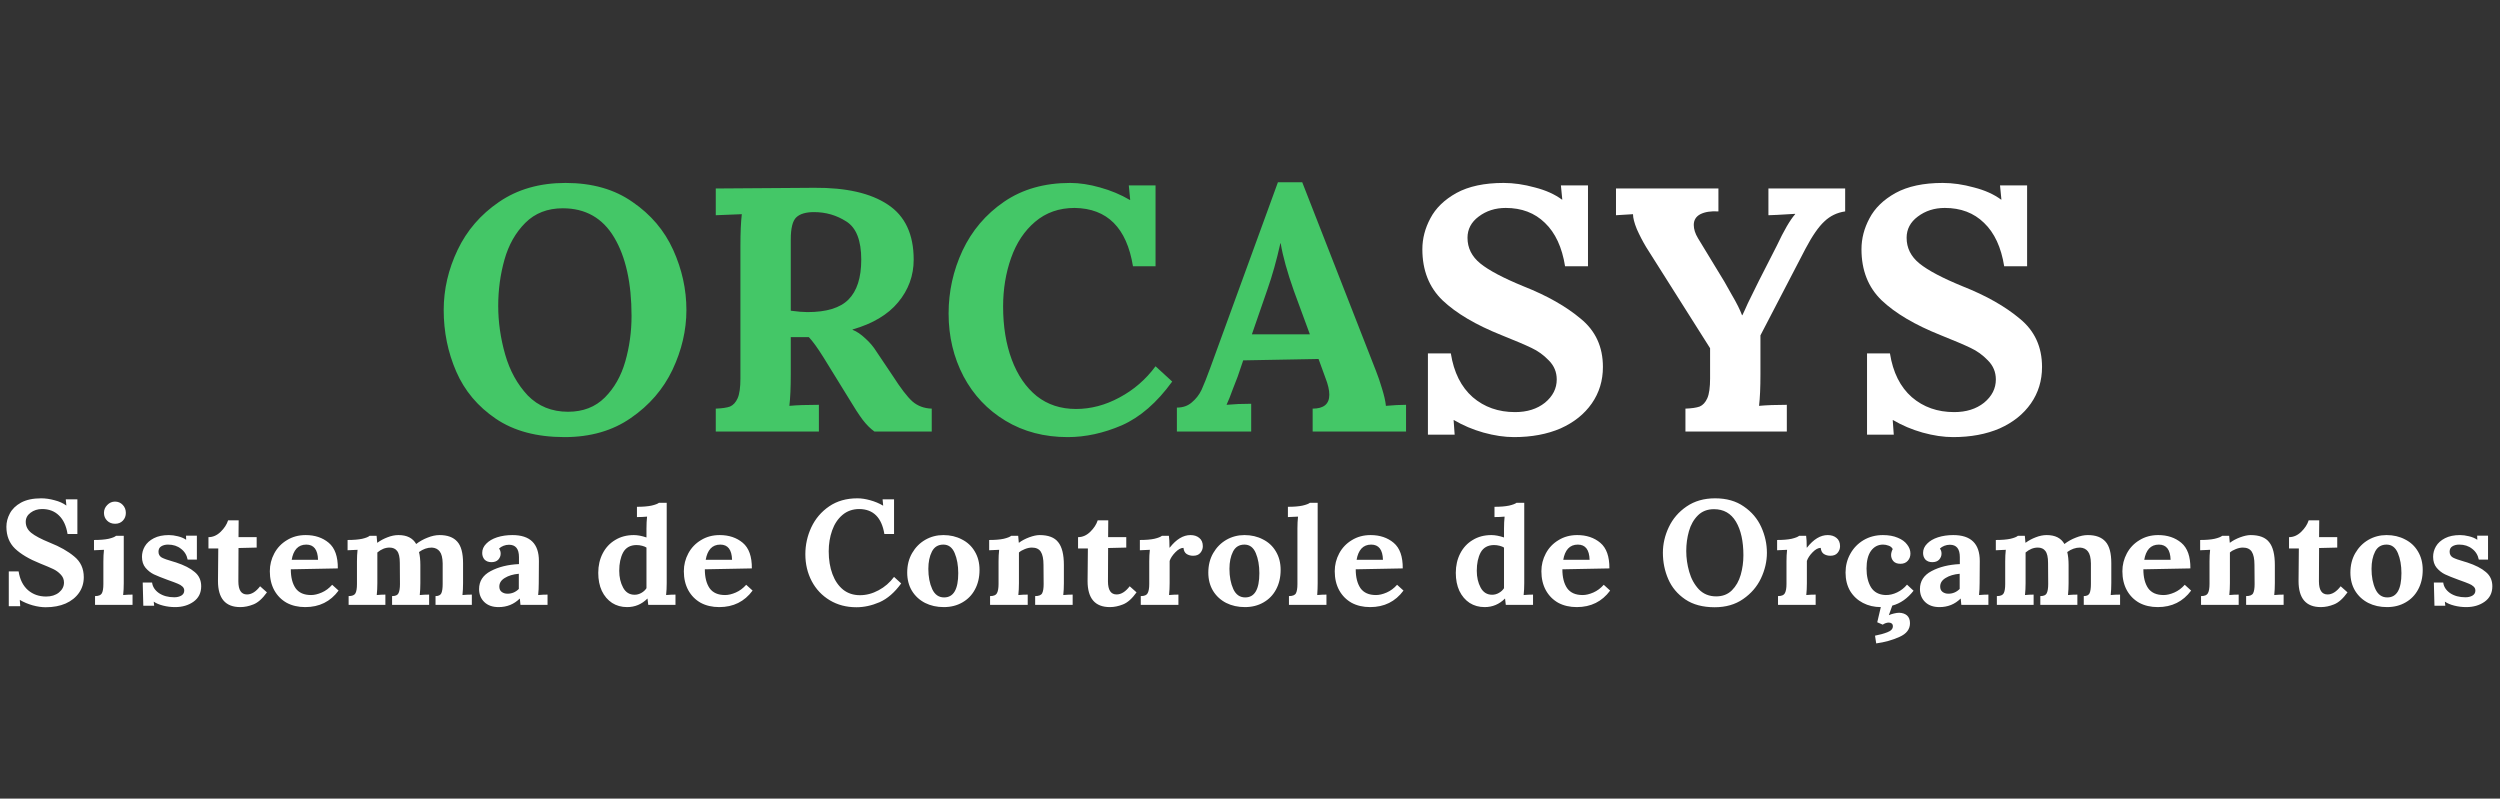 <svg width="504" height="161" viewBox="0 0 504 161" fill="none" xmlns="http://www.w3.org/2000/svg">
<rect x="0" y="0" width="504" height="161" fill="#333333" stroke="none"/>
<path d="M114.02 36.88C119.387 36.88 123.89 38.163 127.53 40.73C131.217 43.25 133.947 46.47 135.72 50.39C137.493 54.31 138.38 58.347 138.38 62.5C138.38 66.56 137.447 70.573 135.58 74.54C133.713 78.46 130.913 81.703 127.18 84.27C123.493 86.837 119.037 88.12 113.81 88.12C108.21 88.12 103.59 86.883 99.95 84.41C96.31 81.937 93.65 78.763 91.97 74.89C90.29 71.017 89.45 66.887 89.45 62.5C89.45 58.347 90.383 54.31 92.25 50.39C94.117 46.47 96.893 43.25 100.58 40.73C104.313 38.163 108.793 36.88 114.02 36.88ZM113.46 41.99C110.38 41.99 107.86 42.97 105.9 44.93C103.94 46.89 102.54 49.363 101.7 52.35C100.86 55.337 100.44 58.44 100.44 61.66C100.44 64.927 100.907 68.193 101.84 71.46C102.773 74.727 104.29 77.48 106.39 79.72C108.537 81.913 111.243 83.01 114.51 83.01C117.543 83.01 120.017 82.053 121.93 80.14C123.843 78.227 125.22 75.8 126.06 72.86C126.9 69.92 127.32 66.863 127.32 63.69C127.32 57.063 126.153 51.79 123.82 47.87C121.487 43.95 118.033 41.99 113.46 41.99ZM164.179 37.86C170.572 37.813 175.495 38.933 178.949 41.22C182.449 43.507 184.199 47.217 184.199 52.35C184.199 55.57 183.149 58.44 181.049 60.96C178.995 63.433 175.939 65.253 171.879 66.42V66.49C172.719 66.817 173.582 67.4 174.469 68.24C175.355 69.033 176.102 69.92 176.709 70.9L179.999 75.8C181.585 78.273 182.892 79.977 183.919 80.91C184.992 81.843 186.299 82.333 187.839 82.38V87H176.289C175.495 86.44 174.702 85.647 173.909 84.62C173.115 83.547 172.205 82.147 171.179 80.42L165.999 72.02C164.832 70.153 163.852 68.8 163.059 67.96H159.419V75.45C159.419 78.11 159.325 80.233 159.139 81.82C160.632 81.68 162.615 81.61 165.089 81.61V87H144.299V82.38C145.559 82.333 146.515 82.193 147.169 81.96C147.822 81.68 148.335 81.12 148.709 80.28C149.082 79.44 149.269 78.11 149.269 76.29V49.48C149.269 46.867 149.362 44.767 149.549 43.18L144.299 43.39V38L164.179 37.86ZM164.109 42.76C162.475 42.76 161.285 43.11 160.539 43.81C159.792 44.51 159.419 46.003 159.419 48.29V62.64C160.819 62.827 161.939 62.92 162.779 62.92C166.605 62.92 169.359 62.08 171.039 60.4C172.765 58.673 173.629 55.99 173.629 52.35C173.629 48.477 172.625 45.91 170.619 44.65C168.659 43.39 166.489 42.76 164.109 42.76ZM215.737 36.88C217.604 36.88 219.61 37.183 221.757 37.79C223.95 38.397 225.957 39.237 227.777 40.31H227.847L227.567 37.37H232.957V53.68H228.407C227.147 45.933 223.227 42.013 216.647 41.92C213.52 41.92 210.86 42.853 208.667 44.72C206.52 46.54 204.91 48.967 203.837 52C202.764 55.033 202.227 58.3 202.227 61.8C202.227 65.813 202.81 69.383 203.977 72.51C205.144 75.637 206.824 78.087 209.017 79.86C211.21 81.587 213.847 82.45 216.927 82.45C219.914 82.45 222.83 81.68 225.677 80.14C228.57 78.6 230.997 76.5 232.957 73.84L236.317 76.92C233.237 81.167 229.854 84.107 226.167 85.74C222.48 87.327 218.84 88.12 215.247 88.12C210.534 88.12 206.357 87.023 202.717 84.83C199.077 82.637 196.254 79.65 194.247 75.87C192.24 72.043 191.237 67.82 191.237 63.2C191.237 58.767 192.17 54.543 194.037 50.53C195.95 46.47 198.75 43.18 202.437 40.66C206.124 38.14 210.557 36.88 215.737 36.88ZM277.44 74.89C277.814 75.823 278.21 76.99 278.63 78.39C279.05 79.743 279.307 80.887 279.4 81.82C280.94 81.68 282.294 81.61 283.46 81.61V87H264.63V82.38C266.87 82.38 267.99 81.447 267.99 79.58C267.99 78.647 267.734 77.527 267.22 76.22L265.82 72.37L250.63 72.65L249.51 75.94C249.37 76.313 249.044 77.153 248.53 78.46C248.064 79.767 247.644 80.817 247.27 81.61C248.764 81.47 250.42 81.4 252.24 81.4V87H237.26V82.17C238.474 82.17 239.477 81.82 240.27 81.12C241.11 80.42 241.764 79.58 242.23 78.6C242.697 77.573 243.28 76.103 243.98 74.19L257.63 36.74H262.53L277.44 74.89ZM258.12 49.06C257.374 52.42 256.51 55.5 255.53 58.3L252.38 67.4H264.07L260.85 58.65C259.497 54.823 258.61 51.627 258.19 49.06H258.12Z" fill="#44C767"/>
<path d="M303.128 36.88C305.135 36.88 307.235 37.183 309.428 37.79C311.622 38.35 313.442 39.167 314.888 40.24H314.958L314.678 37.37H320.138V53.68H315.518C314.912 49.853 313.558 46.937 311.458 44.93C309.405 42.923 306.768 41.92 303.548 41.92C301.448 41.92 299.628 42.503 298.088 43.67C296.595 44.79 295.848 46.213 295.848 47.94C295.848 49.993 296.712 51.72 298.438 53.12C300.165 54.52 303.082 56.06 307.188 57.74C311.902 59.607 315.728 61.777 318.668 64.25C321.655 66.677 323.148 69.92 323.148 73.98C323.148 76.733 322.402 79.183 320.908 81.33C319.415 83.477 317.315 85.157 314.608 86.37C311.902 87.537 308.775 88.12 305.228 88.12C303.315 88.12 301.262 87.817 299.068 87.21C296.922 86.603 294.938 85.763 293.118 84.69H293.048L293.258 87.63H287.868V71.25H292.488C293.095 75.077 294.565 78.017 296.898 80.07C299.232 82.077 302.078 83.08 305.438 83.08C307.865 83.08 309.872 82.45 311.458 81.19C313.045 79.883 313.838 78.32 313.838 76.5C313.838 75.007 313.302 73.723 312.228 72.65C311.202 71.577 310.035 70.737 308.728 70.13C307.468 69.523 305.438 68.66 302.638 67.54C297.505 65.487 293.562 63.153 290.808 60.54C288.102 57.927 286.748 54.497 286.748 50.25C286.748 48.103 287.285 46.027 288.358 44.02C289.432 41.967 291.182 40.263 293.608 38.91C296.082 37.557 299.255 36.88 303.128 36.88ZM371.984 42.62C370.351 42.853 368.951 43.53 367.784 44.65C366.618 45.723 365.358 47.543 364.004 50.11L354.904 67.61V75.52C354.904 78.133 354.811 80.233 354.624 81.82C356.164 81.68 358.031 81.61 360.224 81.61V87H339.784V82.38C341.044 82.333 342.001 82.193 342.654 81.96C343.308 81.68 343.821 81.12 344.194 80.28C344.568 79.44 344.754 78.11 344.754 76.29V70.2L331.874 49.83C331.174 48.663 330.544 47.45 329.984 46.19C329.471 44.93 329.214 43.927 329.214 43.18L325.784 43.39V38H346.434V42.62C344.941 42.527 343.728 42.713 342.794 43.18C341.908 43.647 341.464 44.37 341.464 45.35C341.464 46.19 341.744 47.077 342.304 48.01L347.624 56.76C347.764 56.993 348.278 57.903 349.164 59.49C350.098 61.077 350.774 62.43 351.194 63.55H351.264C351.404 63.223 351.568 62.873 351.754 62.5C351.941 62.08 352.151 61.613 352.384 61.1C353.551 58.767 354.274 57.297 354.554 56.69L358.194 49.55C359.641 46.47 360.878 44.347 361.904 43.18V43.11L358.264 43.32L356.514 43.39V38H371.984V42.62ZM391.654 36.88C393.66 36.88 395.76 37.183 397.954 37.79C400.147 38.35 401.967 39.167 403.414 40.24H403.484L403.204 37.37H408.664V53.68H404.044C403.437 49.853 402.084 46.937 399.984 44.93C397.93 42.923 395.294 41.92 392.074 41.92C389.974 41.92 388.154 42.503 386.614 43.67C385.12 44.79 384.374 46.213 384.374 47.94C384.374 49.993 385.237 51.72 386.964 53.12C388.69 54.52 391.607 56.06 395.714 57.74C400.427 59.607 404.254 61.777 407.194 64.25C410.18 66.677 411.674 69.92 411.674 73.98C411.674 76.733 410.927 79.183 409.434 81.33C407.94 83.477 405.84 85.157 403.134 86.37C400.427 87.537 397.3 88.12 393.754 88.12C391.84 88.12 389.787 87.817 387.594 87.21C385.447 86.603 383.464 85.763 381.644 84.69H381.574L381.784 87.63H376.394V71.25H381.014C381.62 75.077 383.09 78.017 385.424 80.07C387.757 82.077 390.604 83.08 393.964 83.08C396.39 83.08 398.397 82.45 399.984 81.19C401.57 79.883 402.364 78.32 402.364 76.5C402.364 75.007 401.827 73.723 400.754 72.65C399.727 71.577 398.56 70.737 397.254 70.13C395.994 69.523 393.964 68.66 391.164 67.54C386.03 65.487 382.087 63.153 379.334 60.54C376.627 57.927 375.274 54.497 375.274 50.25C375.274 48.103 375.81 46.027 376.884 44.02C377.957 41.967 379.707 40.263 382.134 38.91C384.607 37.557 387.78 36.88 391.654 36.88Z" fill="white"/>
<path d="M8.31 100.461C9.17 100.461 10.07 100.591 11.01 100.851C11.95 101.091 12.73 101.441 13.35 101.901H13.38L13.26 100.671H15.6V107.661H13.62C13.36 106.021 12.78 104.771 11.88 103.911C11 103.051 9.87 102.621 8.49 102.621C7.59 102.621 6.81 102.871 6.15 103.371C5.51 103.851 5.19 104.461 5.19 105.201C5.19 106.081 5.56 106.821 6.3 107.421C7.04 108.021 8.29 108.681 10.05 109.401C12.07 110.201 13.71 111.131 14.97 112.191C16.25 113.231 16.89 114.621 16.89 116.361C16.89 117.541 16.57 118.591 15.93 119.511C15.29 120.431 14.39 121.151 13.23 121.671C12.07 122.171 10.73 122.421 9.21 122.421C8.39 122.421 7.51 122.291 6.57 122.031C5.65 121.771 4.8 121.411 4.02 120.951H3.99L4.08 122.211H1.77V115.191H3.75C4.01 116.831 4.64 118.091 5.64 118.971C6.64 119.831 7.86 120.261 9.3 120.261C10.34 120.261 11.2 119.991 11.88 119.451C12.56 118.891 12.9 118.221 12.9 117.441C12.9 116.801 12.67 116.251 12.21 115.791C11.77 115.331 11.27 114.971 10.71 114.711C10.17 114.451 9.3 114.081 8.1 113.601C5.9 112.721 4.21 111.721 3.03 110.601C1.87 109.481 1.29 108.011 1.29 106.191C1.29 105.271 1.52 104.381 1.98 103.521C2.44 102.641 3.19 101.911 4.23 101.331C5.29 100.751 6.65 100.461 8.31 100.461ZM23.18 101.121C23.8 101.121 24.32 101.341 24.74 101.781C25.16 102.221 25.37 102.761 25.37 103.401C25.37 104.021 25.17 104.541 24.77 104.961C24.37 105.381 23.85 105.591 23.21 105.591C22.55 105.591 22.01 105.381 21.59 104.961C21.17 104.541 20.96 104.021 20.96 103.401C20.96 102.781 21.18 102.251 21.62 101.811C22.06 101.351 22.58 101.121 23.18 101.121ZM24.95 117.561C24.95 118.421 24.91 119.221 24.83 119.961C25.43 119.901 26.06 119.871 26.72 119.871V121.941H19.16V120.171C19.88 120.171 20.34 119.981 20.54 119.601C20.74 119.221 20.84 118.601 20.84 117.741V113.211C20.84 112.351 20.88 111.561 20.96 110.841L18.95 110.931V108.861C20.15 108.861 21.13 108.781 21.89 108.621C22.65 108.441 23.15 108.241 23.39 108.021H24.95V117.561ZM34.051 107.871C34.611 107.871 35.211 107.951 35.851 108.111C36.511 108.271 37.061 108.501 37.501 108.801H37.531L37.501 107.991H39.691V112.821H37.831C37.651 111.901 37.201 111.171 36.481 110.631C35.781 110.071 34.911 109.791 33.871 109.791C33.331 109.791 32.871 109.911 32.491 110.151C32.131 110.371 31.951 110.731 31.951 111.231C31.951 111.751 32.171 112.141 32.611 112.401C33.071 112.641 33.831 112.911 34.891 113.211L35.491 113.391C37.131 113.931 38.381 114.571 39.241 115.311C40.121 116.031 40.561 116.991 40.561 118.191C40.561 119.531 40.041 120.571 39.001 121.311C37.981 122.031 36.751 122.391 35.311 122.391C34.471 122.391 33.661 122.291 32.881 122.091C32.101 121.891 31.481 121.631 31.021 121.311H30.991L31.081 122.121H28.891L28.771 117.441H30.661C30.761 118.281 31.221 118.991 32.041 119.571C32.881 120.131 33.911 120.411 35.131 120.411C35.671 120.411 36.141 120.301 36.541 120.081C36.941 119.841 37.141 119.501 37.141 119.061C37.141 118.721 37.011 118.441 36.751 118.221C36.511 118.001 36.211 117.821 35.851 117.681C35.491 117.521 34.801 117.261 33.781 116.901C32.581 116.461 31.661 116.091 31.021 115.791C30.401 115.491 29.841 115.051 29.341 114.471C28.861 113.891 28.621 113.151 28.621 112.251C28.621 111.511 28.811 110.811 29.191 110.151C29.591 109.471 30.201 108.921 31.021 108.501C31.841 108.081 32.851 107.871 34.051 107.871ZM51.744 108.291V110.391L48.084 110.481L48.054 117.201C48.054 118.961 48.634 119.841 49.794 119.841C50.714 119.841 51.594 119.291 52.434 118.191L53.814 119.421C52.914 120.681 52.004 121.491 51.084 121.851C50.184 122.211 49.304 122.391 48.444 122.391C45.444 122.391 43.944 120.641 43.944 117.141L44.004 110.571H42.024V108.291C42.924 108.291 43.744 107.931 44.484 107.211C45.224 106.491 45.724 105.721 45.984 104.901H48.114L48.084 108.291H51.744ZM61.627 107.871C63.487 107.871 65.037 108.391 66.277 109.431C67.517 110.471 68.127 112.191 68.107 114.591L58.627 114.771C58.627 116.371 58.947 117.641 59.587 118.581C60.247 119.501 61.287 119.961 62.707 119.961C63.367 119.961 64.087 119.791 64.867 119.451C65.647 119.111 66.347 118.591 66.967 117.891L68.257 119.061C66.617 121.281 64.377 122.391 61.537 122.391C60.117 122.391 58.867 122.101 57.787 121.521C56.727 120.921 55.897 120.081 55.297 119.001C54.697 117.901 54.397 116.621 54.397 115.161C54.397 113.881 54.697 112.681 55.297 111.561C55.897 110.441 56.747 109.551 57.847 108.891C58.947 108.211 60.207 107.871 61.627 107.871ZM61.747 109.791C60.927 109.791 60.267 110.061 59.767 110.601C59.287 111.141 58.967 111.891 58.807 112.851H64.117C64.057 110.811 63.267 109.791 61.747 109.791ZM88.613 107.871C90.213 107.871 91.403 108.311 92.183 109.191C92.963 110.051 93.353 111.501 93.353 113.541V117.561C93.353 118.421 93.313 119.221 93.233 119.961C93.833 119.901 94.463 119.871 95.123 119.871V121.941H87.803V120.171C88.403 120.171 88.793 119.981 88.973 119.601C89.153 119.201 89.243 118.581 89.243 117.741V113.571C89.223 112.451 89.023 111.651 88.643 111.171C88.283 110.691 87.753 110.431 87.053 110.391C86.153 110.391 85.293 110.691 84.473 111.291C84.653 112.031 84.743 112.901 84.743 113.901V117.561C84.743 118.421 84.703 119.221 84.623 119.961C85.223 119.901 85.853 119.871 86.513 119.871V121.941H79.043V120.171C79.723 120.171 80.153 119.981 80.333 119.601C80.533 119.201 80.633 118.581 80.633 117.741L80.603 113.481C80.603 112.341 80.423 111.541 80.063 111.081C79.723 110.621 79.213 110.391 78.533 110.391C77.673 110.391 76.853 110.721 76.073 111.381V117.561C76.073 118.421 76.033 119.221 75.953 119.961C76.553 119.901 77.133 119.871 77.693 119.871V121.941H70.283V120.171C71.003 120.171 71.463 119.981 71.663 119.601C71.863 119.221 71.963 118.601 71.963 117.741V113.151C71.963 112.331 72.003 111.561 72.083 110.841L70.073 110.931V108.861C71.273 108.861 72.253 108.781 73.013 108.621C73.773 108.441 74.273 108.241 74.513 108.021H75.923C75.923 108.061 75.963 108.521 76.043 109.401H76.103C76.703 108.961 77.373 108.601 78.113 108.321C78.873 108.021 79.613 107.871 80.333 107.871C82.033 107.871 83.223 108.471 83.903 109.671C84.603 109.131 85.373 108.701 86.213 108.381C87.053 108.041 87.853 107.871 88.613 107.871ZM103.304 107.871C106.864 107.871 108.644 109.611 108.644 113.091L108.614 117.561C108.614 118.421 108.574 119.221 108.494 119.961C109.134 119.901 109.764 119.871 110.384 119.871V121.941H104.924C104.884 121.701 104.844 121.281 104.804 120.681H104.774C103.614 121.821 102.194 122.391 100.514 122.391C99.294 122.391 98.334 122.051 97.634 121.371C96.934 120.691 96.584 119.821 96.584 118.761C96.584 117.161 97.364 115.951 98.924 115.131C100.504 114.291 102.404 113.821 104.624 113.721V112.311C104.624 110.651 103.954 109.821 102.614 109.821C102.234 109.821 101.864 109.891 101.504 110.031C101.144 110.171 100.844 110.361 100.604 110.601C100.824 110.861 100.934 111.201 100.934 111.621C100.934 112.061 100.774 112.461 100.454 112.821C100.134 113.161 99.674 113.331 99.074 113.331C98.494 113.331 98.034 113.161 97.694 112.821C97.374 112.461 97.214 112.011 97.214 111.471C97.214 110.771 97.484 110.151 98.024 109.611C98.564 109.051 99.294 108.621 100.214 108.321C101.154 108.021 102.184 107.871 103.304 107.871ZM104.594 115.671C103.454 115.771 102.514 116.051 101.774 116.511C101.034 116.951 100.664 117.531 100.664 118.251C100.664 118.731 100.824 119.091 101.144 119.331C101.464 119.571 101.854 119.691 102.314 119.691C103.194 119.691 103.954 119.371 104.594 118.731V115.671ZM134.408 117.561C134.408 118.421 134.368 119.221 134.288 119.961C134.928 119.901 135.558 119.871 136.178 119.871V121.941H130.688L130.538 120.681H130.508C129.368 121.821 128.008 122.391 126.428 122.391C125.288 122.391 124.278 122.111 123.398 121.551C122.518 120.971 121.828 120.161 121.328 119.121C120.848 118.081 120.608 116.871 120.608 115.491C120.608 114.031 120.908 112.721 121.508 111.561C122.108 110.401 122.948 109.501 124.028 108.861C125.108 108.201 126.358 107.871 127.778 107.871C128.518 107.871 129.368 108.031 130.328 108.351V106.551C130.328 105.691 130.368 104.891 130.448 104.151C129.828 104.211 129.148 104.241 128.408 104.241V102.171C129.608 102.171 130.588 102.091 131.348 101.931C132.108 101.751 132.608 101.561 132.848 101.361H134.408V117.561ZM128.288 109.881C127.048 109.901 126.158 110.401 125.618 111.381C125.098 112.361 124.838 113.591 124.838 115.071C124.838 116.371 125.098 117.501 125.618 118.461C126.138 119.421 126.908 119.901 127.928 119.901C128.408 119.901 128.858 119.781 129.278 119.541C129.718 119.301 130.068 118.981 130.328 118.581V110.391C130.128 110.251 129.838 110.131 129.458 110.031C129.078 109.931 128.688 109.881 128.288 109.881ZM145.094 107.871C146.954 107.871 148.504 108.391 149.744 109.431C150.984 110.471 151.594 112.191 151.574 114.591L142.094 114.771C142.094 116.371 142.414 117.641 143.054 118.581C143.714 119.501 144.754 119.961 146.174 119.961C146.834 119.961 147.554 119.791 148.334 119.451C149.114 119.111 149.814 118.591 150.434 117.891L151.724 119.061C150.084 121.281 147.844 122.391 145.004 122.391C143.584 122.391 142.334 122.101 141.254 121.521C140.194 120.921 139.364 120.081 138.764 119.001C138.164 117.901 137.864 116.621 137.864 115.161C137.864 113.881 138.164 112.681 138.764 111.561C139.364 110.441 140.214 109.551 141.314 108.891C142.414 108.211 143.674 107.871 145.094 107.871ZM145.214 109.791C144.394 109.791 143.734 110.061 143.234 110.601C142.754 111.141 142.434 111.891 142.274 112.851H147.584C147.524 110.811 146.734 109.791 145.214 109.791ZM172.859 100.461C173.659 100.461 174.519 100.591 175.439 100.851C176.379 101.111 177.239 101.471 178.019 101.931H178.049L177.929 100.671H180.239V107.661H178.289C177.749 104.341 176.069 102.661 173.249 102.621C171.909 102.621 170.769 103.021 169.829 103.821C168.909 104.601 168.219 105.641 167.759 106.941C167.299 108.241 167.069 109.641 167.069 111.141C167.069 112.861 167.319 114.391 167.819 115.731C168.319 117.071 169.039 118.121 169.979 118.881C170.919 119.621 172.049 119.991 173.369 119.991C174.649 119.991 175.899 119.661 177.119 119.001C178.359 118.341 179.399 117.441 180.239 116.301L181.679 117.621C180.359 119.441 178.909 120.701 177.329 121.401C175.749 122.081 174.189 122.421 172.649 122.421C170.629 122.421 168.839 121.951 167.279 121.011C165.719 120.071 164.509 118.791 163.649 117.171C162.789 115.531 162.359 113.721 162.359 111.741C162.359 109.841 162.759 108.031 163.559 106.311C164.379 104.571 165.579 103.161 167.159 102.081C168.739 101.001 170.639 100.461 172.859 100.461ZM190.183 107.871C191.563 107.871 192.803 108.161 193.903 108.741C195.023 109.301 195.893 110.111 196.513 111.171C197.153 112.231 197.473 113.471 197.473 114.891C197.473 116.391 197.163 117.711 196.543 118.851C195.943 119.971 195.093 120.841 193.993 121.461C192.913 122.081 191.673 122.391 190.273 122.391C188.873 122.391 187.613 122.111 186.493 121.551C185.373 120.971 184.493 120.161 183.853 119.121C183.213 118.061 182.893 116.831 182.893 115.431C182.893 113.951 183.223 112.641 183.883 111.501C184.543 110.361 185.423 109.471 186.523 108.831C187.643 108.191 188.863 107.871 190.183 107.871ZM190.183 109.791C189.123 109.791 188.353 110.261 187.873 111.201C187.393 112.141 187.153 113.301 187.153 114.681C187.153 116.261 187.413 117.621 187.933 118.761C188.453 119.881 189.253 120.441 190.333 120.441C192.233 120.441 193.183 118.811 193.183 115.551C193.183 113.991 192.943 112.641 192.463 111.501C191.983 110.361 191.223 109.791 190.183 109.791ZM209.588 107.871C211.348 107.871 212.598 108.351 213.338 109.311C214.098 110.251 214.478 111.781 214.478 113.901V117.561C214.478 118.421 214.438 119.221 214.358 119.961C214.998 119.901 215.628 119.871 216.248 119.871V121.941H208.688V120.171C209.428 120.171 209.898 119.981 210.098 119.601C210.298 119.221 210.398 118.601 210.398 117.741L210.368 113.871C210.368 112.671 210.188 111.791 209.828 111.231C209.468 110.671 208.868 110.391 208.028 110.391C207.588 110.391 207.118 110.491 206.618 110.691C206.138 110.871 205.738 111.101 205.418 111.381V117.561C205.418 118.421 205.378 119.221 205.298 119.961C205.898 119.901 206.528 119.871 207.188 119.871V121.941H199.598V120.171C200.318 120.171 200.778 119.981 200.978 119.601C201.198 119.201 201.308 118.581 201.308 117.741V113.151C201.308 112.331 201.348 111.561 201.428 110.841L199.418 110.931V108.861C200.618 108.861 201.588 108.781 202.328 108.621C203.088 108.441 203.598 108.241 203.858 108.021H205.268C205.268 108.061 205.308 108.521 205.388 109.401H205.448C206.008 108.981 206.688 108.621 207.488 108.321C208.308 108.021 209.008 107.871 209.588 107.871ZM227.056 108.291V110.391L223.396 110.481L223.366 117.201C223.366 118.961 223.946 119.841 225.106 119.841C226.026 119.841 226.906 119.291 227.746 118.191L229.126 119.421C228.226 120.681 227.316 121.491 226.396 121.851C225.496 122.211 224.616 122.391 223.756 122.391C220.756 122.391 219.256 120.641 219.256 117.141L219.316 110.571H217.336V108.291C218.236 108.291 219.056 107.931 219.796 107.211C220.536 106.491 221.036 105.721 221.296 104.901H223.426L223.396 108.291H227.056ZM239.999 107.871C240.719 107.871 241.309 108.061 241.769 108.441C242.249 108.821 242.489 109.381 242.489 110.121C242.489 110.621 242.319 111.071 241.979 111.471C241.659 111.851 241.179 112.041 240.539 112.041C240.039 112.041 239.599 111.921 239.219 111.681C238.859 111.441 238.649 111.031 238.589 110.451C238.069 110.451 237.519 110.751 236.939 111.351C236.359 111.951 235.979 112.531 235.799 113.091V117.561C235.799 118.421 235.759 119.221 235.679 119.961C236.279 119.901 236.909 119.871 237.569 119.871V121.941H229.979V120.171C230.699 120.171 231.159 119.981 231.359 119.601C231.579 119.201 231.689 118.581 231.689 117.741V113.151C231.689 112.331 231.729 111.561 231.809 110.841L229.799 110.931V108.861C230.999 108.861 231.969 108.781 232.709 108.621C233.469 108.441 233.979 108.241 234.239 108.021H235.649C235.729 108.541 235.769 109.331 235.769 110.391H235.829C237.149 108.711 238.539 107.871 239.999 107.871ZM250.886 107.871C252.266 107.871 253.506 108.161 254.606 108.741C255.726 109.301 256.596 110.111 257.216 111.171C257.856 112.231 258.176 113.471 258.176 114.891C258.176 116.391 257.866 117.711 257.246 118.851C256.646 119.971 255.796 120.841 254.696 121.461C253.616 122.081 252.376 122.391 250.976 122.391C249.576 122.391 248.316 122.111 247.196 121.551C246.076 120.971 245.196 120.161 244.556 119.121C243.916 118.061 243.596 116.831 243.596 115.431C243.596 113.951 243.926 112.641 244.586 111.501C245.246 110.361 246.126 109.471 247.226 108.831C248.346 108.191 249.566 107.871 250.886 107.871ZM250.886 109.791C249.826 109.791 249.056 110.261 248.576 111.201C248.096 112.141 247.856 113.301 247.856 114.681C247.856 116.261 248.116 117.621 248.636 118.761C249.156 119.881 249.956 120.441 251.036 120.441C252.936 120.441 253.886 118.811 253.886 115.551C253.886 113.991 253.646 112.641 253.166 111.501C252.686 110.361 251.926 109.791 250.886 109.791ZM265.642 117.561C265.642 118.321 265.612 119.121 265.552 119.961C266.192 119.901 266.812 119.871 267.412 119.871V121.941H259.852V120.171C260.592 120.171 261.062 119.981 261.262 119.601C261.462 119.221 261.562 118.601 261.562 117.741V106.521C261.562 105.661 261.602 104.871 261.682 104.151L259.642 104.241V102.171C260.862 102.171 261.842 102.091 262.582 101.931C263.342 101.751 263.842 101.561 264.082 101.361H265.642V117.561ZM276.314 107.871C278.174 107.871 279.724 108.391 280.964 109.431C282.204 110.471 282.814 112.191 282.794 114.591L273.314 114.771C273.314 116.371 273.634 117.641 274.274 118.581C274.934 119.501 275.974 119.961 277.394 119.961C278.054 119.961 278.774 119.791 279.554 119.451C280.334 119.111 281.034 118.591 281.654 117.891L282.944 119.061C281.304 121.281 279.064 122.391 276.224 122.391C274.804 122.391 273.554 122.101 272.474 121.521C271.414 120.921 270.584 120.081 269.984 119.001C269.384 117.901 269.084 116.621 269.084 115.161C269.084 113.881 269.384 112.681 269.984 111.561C270.584 110.441 271.434 109.551 272.534 108.891C273.634 108.211 274.894 107.871 276.314 107.871ZM276.434 109.791C275.614 109.791 274.954 110.061 274.454 110.601C273.974 111.141 273.654 111.891 273.494 112.851H278.804C278.744 110.811 277.954 109.791 276.434 109.791ZM307.289 117.561C307.289 118.421 307.249 119.221 307.169 119.961C307.809 119.901 308.439 119.871 309.059 119.871V121.941H303.569L303.419 120.681H303.389C302.249 121.821 300.889 122.391 299.309 122.391C298.169 122.391 297.159 122.111 296.279 121.551C295.399 120.971 294.709 120.161 294.209 119.121C293.729 118.081 293.489 116.871 293.489 115.491C293.489 114.031 293.789 112.721 294.389 111.561C294.989 110.401 295.829 109.501 296.909 108.861C297.989 108.201 299.239 107.871 300.659 107.871C301.399 107.871 302.249 108.031 303.209 108.351V106.551C303.209 105.691 303.249 104.891 303.329 104.151C302.709 104.211 302.029 104.241 301.289 104.241V102.171C302.489 102.171 303.469 102.091 304.229 101.931C304.989 101.751 305.489 101.561 305.729 101.361H307.289V117.561ZM301.169 109.881C299.929 109.901 299.039 110.401 298.499 111.381C297.979 112.361 297.719 113.591 297.719 115.071C297.719 116.371 297.979 117.501 298.499 118.461C299.019 119.421 299.789 119.901 300.809 119.901C301.289 119.901 301.739 119.781 302.159 119.541C302.599 119.301 302.949 118.981 303.209 118.581V110.391C303.009 110.251 302.719 110.131 302.339 110.031C301.959 109.931 301.569 109.881 301.169 109.881ZM317.974 107.871C319.834 107.871 321.384 108.391 322.624 109.431C323.864 110.471 324.474 112.191 324.454 114.591L314.974 114.771C314.974 116.371 315.294 117.641 315.934 118.581C316.594 119.501 317.634 119.961 319.054 119.961C319.714 119.961 320.434 119.791 321.214 119.451C321.994 119.111 322.694 118.591 323.314 117.891L324.604 119.061C322.964 121.281 320.724 122.391 317.884 122.391C316.464 122.391 315.214 122.101 314.134 121.521C313.074 120.921 312.244 120.081 311.644 119.001C311.044 117.901 310.744 116.621 310.744 115.161C310.744 113.881 311.044 112.681 311.644 111.561C312.244 110.441 313.094 109.551 314.194 108.891C315.294 108.211 316.554 107.871 317.974 107.871ZM318.094 109.791C317.274 109.791 316.614 110.061 316.114 110.601C315.634 111.141 315.314 111.891 315.154 112.851H320.464C320.404 110.811 319.614 109.791 318.094 109.791ZM345.769 100.461C348.069 100.461 349.999 101.011 351.559 102.111C353.139 103.191 354.309 104.571 355.069 106.251C355.829 107.931 356.209 109.661 356.209 111.441C356.209 113.181 355.809 114.901 355.009 116.601C354.209 118.281 353.009 119.671 351.409 120.771C349.829 121.871 347.919 122.421 345.679 122.421C343.279 122.421 341.299 121.891 339.739 120.831C338.179 119.771 337.039 118.411 336.319 116.751C335.599 115.091 335.239 113.321 335.239 111.441C335.239 109.661 335.639 107.931 336.439 106.251C337.239 104.571 338.429 103.191 340.009 102.111C341.609 101.011 343.529 100.461 345.769 100.461ZM345.529 102.651C344.209 102.651 343.129 103.071 342.289 103.911C341.449 104.751 340.849 105.811 340.489 107.091C340.129 108.371 339.949 109.701 339.949 111.081C339.949 112.481 340.149 113.881 340.549 115.281C340.949 116.681 341.599 117.861 342.499 118.821C343.419 119.761 344.579 120.231 345.979 120.231C347.279 120.231 348.339 119.821 349.159 119.001C349.979 118.181 350.569 117.141 350.929 115.881C351.289 114.621 351.469 113.311 351.469 111.951C351.469 109.111 350.969 106.851 349.969 105.171C348.969 103.491 347.489 102.651 345.529 102.651ZM368.466 107.871C369.186 107.871 369.776 108.061 370.236 108.441C370.716 108.821 370.956 109.381 370.956 110.121C370.956 110.621 370.786 111.071 370.446 111.471C370.126 111.851 369.646 112.041 369.006 112.041C368.506 112.041 368.066 111.921 367.686 111.681C367.326 111.441 367.116 111.031 367.056 110.451C366.536 110.451 365.986 110.751 365.406 111.351C364.826 111.951 364.446 112.531 364.266 113.091V117.561C364.266 118.421 364.226 119.221 364.146 119.961C364.746 119.901 365.376 119.871 366.036 119.871V121.941H358.446V120.171C359.166 120.171 359.626 119.981 359.826 119.601C360.046 119.201 360.156 118.581 360.156 117.741V113.151C360.156 112.331 360.196 111.561 360.276 110.841L358.266 110.931V108.861C359.466 108.861 360.436 108.781 361.176 108.621C361.936 108.441 362.446 108.241 362.706 108.021H364.116C364.196 108.541 364.236 109.331 364.236 110.391H364.296C365.616 108.711 367.006 107.871 368.466 107.871ZM382.863 123.531C383.523 123.551 384.053 123.731 384.453 124.071C384.853 124.431 385.053 124.951 385.053 125.631C385.053 126.851 384.353 127.771 382.953 128.391C381.553 129.031 379.983 129.471 378.243 129.711L378.003 128.151C378.943 127.971 379.773 127.741 380.493 127.461C381.233 127.181 381.603 126.781 381.603 126.261C381.603 126.001 381.523 125.811 381.363 125.691C381.203 125.571 381.003 125.511 380.763 125.511C380.563 125.511 380.353 125.551 380.133 125.631C379.913 125.711 379.723 125.811 379.563 125.931L378.453 125.451L379.173 122.391C377.853 122.391 376.653 122.111 375.573 121.551C374.493 120.991 373.633 120.191 372.993 119.151C372.373 118.091 372.063 116.851 372.063 115.431C372.063 114.051 372.383 112.791 373.023 111.651C373.663 110.491 374.553 109.571 375.693 108.891C376.853 108.211 378.153 107.871 379.593 107.871C380.753 107.871 381.753 108.051 382.593 108.411C383.433 108.751 384.063 109.211 384.483 109.791C384.923 110.351 385.143 110.951 385.143 111.591C385.143 112.171 384.963 112.661 384.603 113.061C384.243 113.461 383.753 113.661 383.133 113.661C382.493 113.661 382.013 113.481 381.693 113.121C381.393 112.761 381.243 112.351 381.243 111.891C381.243 111.711 381.273 111.511 381.333 111.291C381.393 111.071 381.473 110.871 381.573 110.691C381.393 110.351 381.113 110.121 380.733 110.001C380.373 109.861 380.003 109.791 379.623 109.791C378.623 109.791 377.813 110.211 377.193 111.051C376.593 111.891 376.293 113.081 376.293 114.621C376.293 116.141 376.593 117.401 377.193 118.401C377.813 119.381 378.783 119.901 380.103 119.961C380.903 119.981 381.693 119.801 382.473 119.421C383.253 119.041 383.913 118.521 384.453 117.861L385.773 119.091C384.553 120.651 383.123 121.651 381.483 122.091L380.793 124.011H380.823C381.063 123.891 381.393 123.781 381.813 123.681C382.233 123.581 382.583 123.531 382.863 123.531ZM393.782 107.871C397.342 107.871 399.122 109.611 399.122 113.091L399.092 117.561C399.092 118.421 399.052 119.221 398.972 119.961C399.612 119.901 400.242 119.871 400.862 119.871V121.941H395.402C395.362 121.701 395.322 121.281 395.282 120.681H395.252C394.092 121.821 392.672 122.391 390.992 122.391C389.772 122.391 388.812 122.051 388.112 121.371C387.412 120.691 387.062 119.821 387.062 118.761C387.062 117.161 387.842 115.951 389.402 115.131C390.982 114.291 392.882 113.821 395.102 113.721V112.311C395.102 110.651 394.432 109.821 393.092 109.821C392.712 109.821 392.342 109.891 391.982 110.031C391.622 110.171 391.322 110.361 391.082 110.601C391.302 110.861 391.412 111.201 391.412 111.621C391.412 112.061 391.252 112.461 390.932 112.821C390.612 113.161 390.152 113.331 389.552 113.331C388.972 113.331 388.512 113.161 388.172 112.821C387.852 112.461 387.692 112.011 387.692 111.471C387.692 110.771 387.962 110.151 388.502 109.611C389.042 109.051 389.772 108.621 390.692 108.321C391.632 108.021 392.662 107.871 393.782 107.871ZM395.072 115.671C393.932 115.771 392.992 116.051 392.252 116.511C391.512 116.951 391.142 117.531 391.142 118.251C391.142 118.731 391.302 119.091 391.622 119.331C391.942 119.571 392.332 119.691 392.792 119.691C393.672 119.691 394.432 119.371 395.072 118.731V115.671ZM420.898 107.871C422.498 107.871 423.688 108.311 424.468 109.191C425.248 110.051 425.638 111.501 425.638 113.541V117.561C425.638 118.421 425.598 119.221 425.518 119.961C426.118 119.901 426.748 119.871 427.408 119.871V121.941H420.088V120.171C420.688 120.171 421.078 119.981 421.258 119.601C421.438 119.201 421.528 118.581 421.528 117.741V113.571C421.508 112.451 421.308 111.651 420.928 111.171C420.568 110.691 420.038 110.431 419.338 110.391C418.438 110.391 417.578 110.691 416.758 111.291C416.938 112.031 417.028 112.901 417.028 113.901V117.561C417.028 118.421 416.988 119.221 416.908 119.961C417.508 119.901 418.138 119.871 418.798 119.871V121.941H411.328V120.171C412.008 120.171 412.438 119.981 412.618 119.601C412.818 119.201 412.918 118.581 412.918 117.741L412.888 113.481C412.888 112.341 412.708 111.541 412.348 111.081C412.008 110.621 411.498 110.391 410.818 110.391C409.958 110.391 409.138 110.721 408.358 111.381V117.561C408.358 118.421 408.318 119.221 408.238 119.961C408.838 119.901 409.418 119.871 409.978 119.871V121.941H402.568V120.171C403.288 120.171 403.748 119.981 403.948 119.601C404.148 119.221 404.248 118.601 404.248 117.741V113.151C404.248 112.331 404.288 111.561 404.368 110.841L402.358 110.931V108.861C403.558 108.861 404.538 108.781 405.298 108.621C406.058 108.441 406.558 108.241 406.798 108.021H408.208C408.208 108.061 408.248 108.521 408.328 109.401H408.388C408.988 108.961 409.658 108.601 410.398 108.321C411.158 108.021 411.898 107.871 412.618 107.871C414.318 107.871 415.508 108.471 416.188 109.671C416.888 109.131 417.658 108.701 418.498 108.381C419.338 108.041 420.138 107.871 420.898 107.871ZM435.103 107.871C436.963 107.871 438.513 108.391 439.753 109.431C440.993 110.471 441.603 112.191 441.583 114.591L432.103 114.771C432.103 116.371 432.423 117.641 433.063 118.581C433.723 119.501 434.763 119.961 436.183 119.961C436.843 119.961 437.563 119.791 438.343 119.451C439.123 119.111 439.823 118.591 440.443 117.891L441.733 119.061C440.093 121.281 437.853 122.391 435.013 122.391C433.593 122.391 432.343 122.101 431.263 121.521C430.203 120.921 429.373 120.081 428.773 119.001C428.173 117.901 427.873 116.621 427.873 115.161C427.873 113.881 428.173 112.681 428.773 111.561C429.373 110.441 430.223 109.551 431.323 108.891C432.423 108.211 433.683 107.871 435.103 107.871ZM435.223 109.791C434.403 109.791 433.743 110.061 433.243 110.601C432.763 111.141 432.443 111.891 432.283 112.851H437.593C437.533 110.811 436.743 109.791 435.223 109.791ZM453.719 107.871C455.479 107.871 456.729 108.351 457.469 109.311C458.229 110.251 458.609 111.781 458.609 113.901V117.561C458.609 118.421 458.569 119.221 458.489 119.961C459.129 119.901 459.759 119.871 460.379 119.871V121.941H452.819V120.171C453.559 120.171 454.029 119.981 454.229 119.601C454.429 119.221 454.529 118.601 454.529 117.741L454.499 113.871C454.499 112.671 454.319 111.791 453.959 111.231C453.599 110.671 452.999 110.391 452.159 110.391C451.719 110.391 451.249 110.491 450.749 110.691C450.269 110.871 449.869 111.101 449.549 111.381V117.561C449.549 118.421 449.509 119.221 449.429 119.961C450.029 119.901 450.659 119.871 451.319 119.871V121.941H443.729V120.171C444.449 120.171 444.909 119.981 445.109 119.601C445.329 119.201 445.439 118.581 445.439 117.741V113.151C445.439 112.331 445.479 111.561 445.559 110.841L443.549 110.931V108.861C444.749 108.861 445.719 108.781 446.459 108.621C447.219 108.441 447.729 108.241 447.989 108.021H449.399C449.399 108.061 449.439 108.521 449.519 109.401H449.579C450.139 108.981 450.819 108.621 451.619 108.321C452.439 108.021 453.139 107.871 453.719 107.871ZM471.187 108.291V110.391L467.527 110.481L467.497 117.201C467.497 118.961 468.077 119.841 469.237 119.841C470.157 119.841 471.037 119.291 471.877 118.191L473.257 119.421C472.357 120.681 471.447 121.491 470.527 121.851C469.627 122.211 468.747 122.391 467.887 122.391C464.887 122.391 463.387 120.641 463.387 117.141L463.447 110.571H461.467V108.291C462.367 108.291 463.187 107.931 463.927 107.211C464.667 106.491 465.167 105.721 465.427 104.901H467.557L467.527 108.291H471.187ZM481.13 107.871C482.51 107.871 483.75 108.161 484.85 108.741C485.97 109.301 486.84 110.111 487.46 111.171C488.1 112.231 488.42 113.471 488.42 114.891C488.42 116.391 488.11 117.711 487.49 118.851C486.89 119.971 486.04 120.841 484.94 121.461C483.86 122.081 482.62 122.391 481.22 122.391C479.82 122.391 478.56 122.111 477.44 121.551C476.32 120.971 475.44 120.161 474.8 119.121C474.16 118.061 473.84 116.831 473.84 115.431C473.84 113.951 474.17 112.641 474.83 111.501C475.49 110.361 476.37 109.471 477.47 108.831C478.59 108.191 479.81 107.871 481.13 107.871ZM481.13 109.791C480.07 109.791 479.3 110.261 478.82 111.201C478.34 112.141 478.1 113.301 478.1 114.681C478.1 116.261 478.36 117.621 478.88 118.761C479.4 119.881 480.2 120.441 481.28 120.441C483.18 120.441 484.13 118.811 484.13 115.551C484.13 113.991 483.89 112.641 483.41 111.501C482.93 110.361 482.17 109.791 481.13 109.791ZM495.946 107.871C496.506 107.871 497.106 107.951 497.746 108.111C498.406 108.271 498.956 108.501 499.396 108.801H499.426L499.396 107.991H501.586V112.821H499.726C499.546 111.901 499.096 111.171 498.376 110.631C497.676 110.071 496.806 109.791 495.766 109.791C495.226 109.791 494.766 109.911 494.386 110.151C494.026 110.371 493.846 110.731 493.846 111.231C493.846 111.751 494.066 112.141 494.506 112.401C494.966 112.641 495.726 112.911 496.786 113.211L497.386 113.391C499.026 113.931 500.276 114.571 501.136 115.311C502.016 116.031 502.456 116.991 502.456 118.191C502.456 119.531 501.936 120.571 500.896 121.311C499.876 122.031 498.646 122.391 497.206 122.391C496.366 122.391 495.556 122.291 494.776 122.091C493.996 121.891 493.376 121.631 492.916 121.311H492.886L492.976 122.121H490.786L490.666 117.441H492.556C492.656 118.281 493.116 118.991 493.936 119.571C494.776 120.131 495.806 120.411 497.026 120.411C497.566 120.411 498.036 120.301 498.436 120.081C498.836 119.841 499.036 119.501 499.036 119.061C499.036 118.721 498.906 118.441 498.646 118.221C498.406 118.001 498.106 117.821 497.746 117.681C497.386 117.521 496.696 117.261 495.676 116.901C494.476 116.461 493.556 116.091 492.916 115.791C492.296 115.491 491.736 115.051 491.236 114.471C490.756 113.891 490.516 113.151 490.516 112.251C490.516 111.511 490.706 110.811 491.086 110.151C491.486 109.471 492.096 108.921 492.916 108.501C493.736 108.081 494.746 107.871 495.946 107.871Z" fill="white"/>
</svg>
